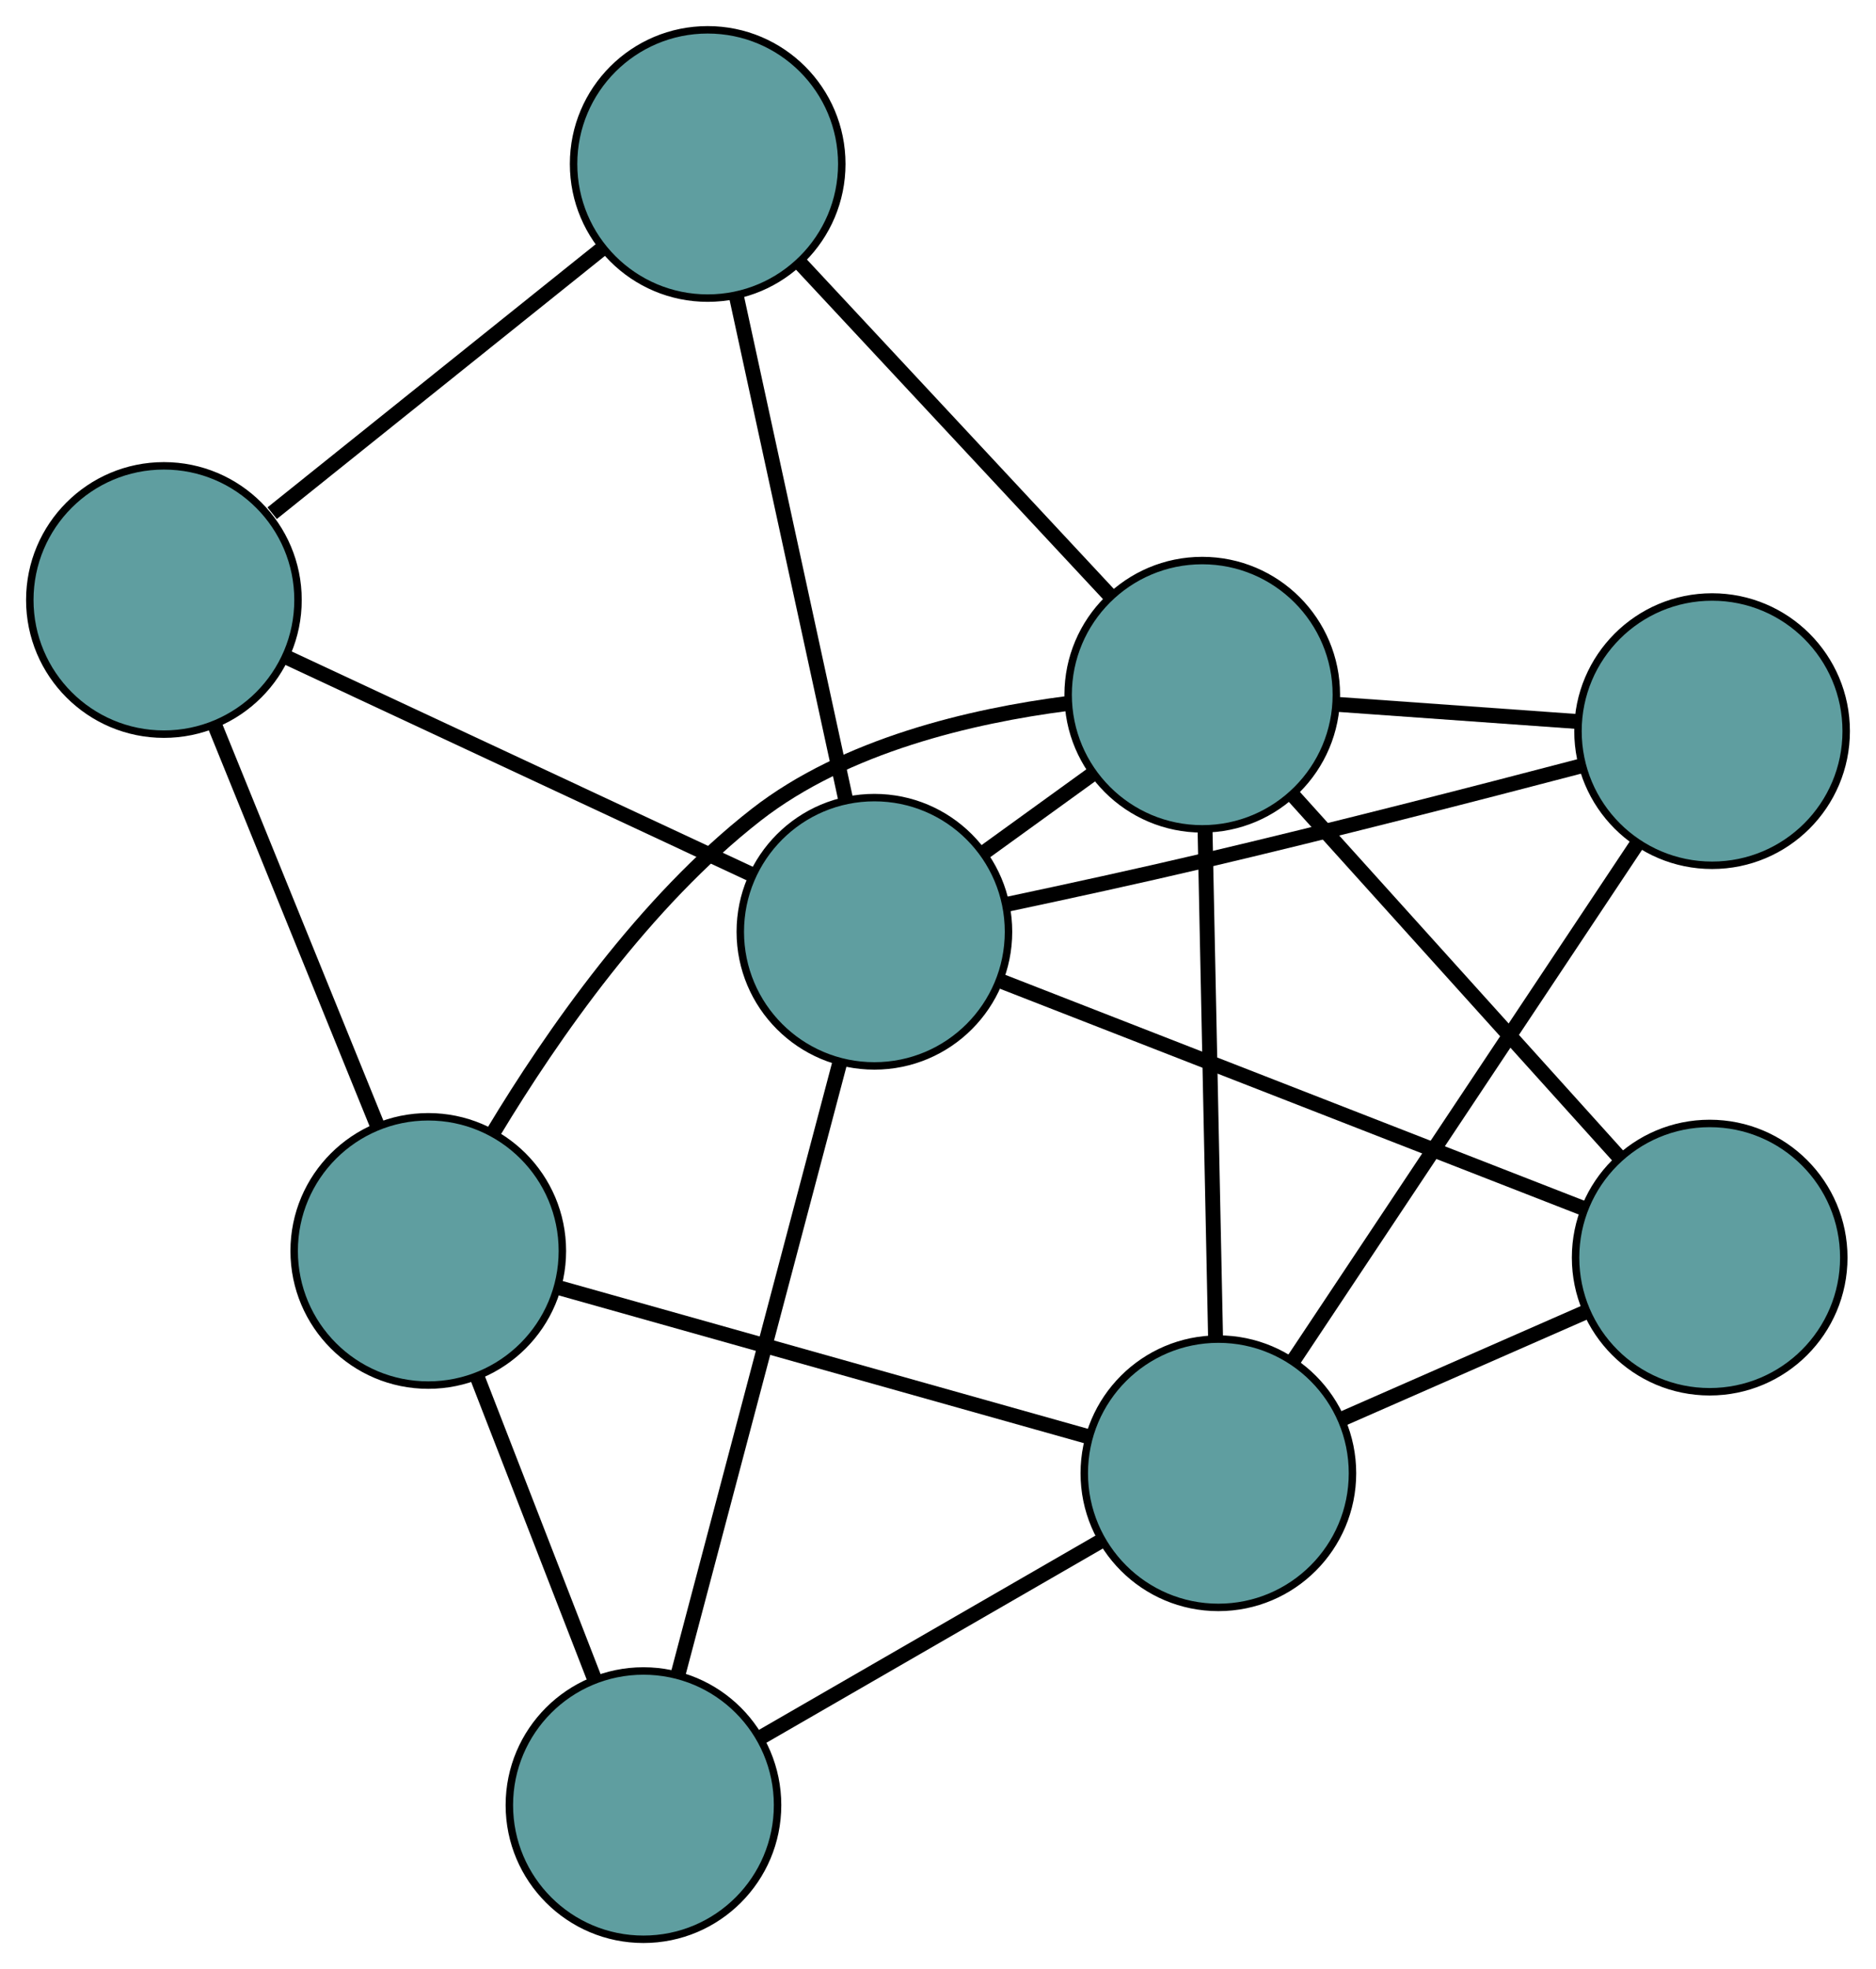 <?xml version="1.0" encoding="UTF-8" standalone="no"?>
<!DOCTYPE svg PUBLIC "-//W3C//DTD SVG 1.1//EN"
 "http://www.w3.org/Graphics/SVG/1.1/DTD/svg11.dtd">
<!-- Generated by graphviz version 2.36.0 (20140111.2315)
 -->
<!-- Title: G Pages: 1 -->
<svg width="100%" height="100%"
 viewBox="0.00 0.00 251.80 264.20" xmlns="http://www.w3.org/2000/svg" xmlns:xlink="http://www.w3.org/1999/xlink">
<g id="graph0" class="graph" transform="scale(1 1) rotate(0) translate(4 260.202)">
<title>G</title>
<!-- 0 -->
<g id="node1" class="node"><title>0</title>
<ellipse fill="cadetblue" stroke="black" cx="53.483" cy="-92.358" rx="18" ry="18"/>
</g>
<!-- 4 -->
<g id="node5" class="node"><title>4</title>
<ellipse fill="cadetblue" stroke="black" cx="82.366" cy="-18" rx="18" ry="18"/>
</g>
<!-- 0&#45;&#45;4 -->
<g id="edge1" class="edge"><title>0&#45;&#45;4</title>
<path fill="none" stroke="black" stroke-width="2" d="M60.037,-75.485C64.764,-63.316 71.117,-46.96 75.838,-34.806"/>
</g>
<!-- 5 -->
<g id="node6" class="node"><title>5</title>
<ellipse fill="cadetblue" stroke="black" cx="18" cy="-179.699" rx="18" ry="18"/>
</g>
<!-- 0&#45;&#45;5 -->
<g id="edge2" class="edge"><title>0&#45;&#45;5</title>
<path fill="none" stroke="black" stroke-width="2" d="M46.642,-109.198C40.358,-124.664 31.097,-147.461 24.82,-162.91"/>
</g>
<!-- 6 -->
<g id="node7" class="node"><title>6</title>
<ellipse fill="cadetblue" stroke="black" cx="157.367" cy="-166.99" rx="18" ry="18"/>
</g>
<!-- 0&#45;&#45;6 -->
<g id="edge3" class="edge"><title>0&#45;&#45;6</title>
<path fill="none" stroke="black" stroke-width="2" d="M62.292,-108.381C70.097,-121.322 82.555,-139.238 97.497,-150.881 109.468,-160.211 126.414,-164.15 139.224,-165.806"/>
</g>
<!-- 7 -->
<g id="node8" class="node"><title>7</title>
<ellipse fill="cadetblue" stroke="black" cx="159.532" cy="-62.529" rx="18" ry="18"/>
</g>
<!-- 0&#45;&#45;7 -->
<g id="edge4" class="edge"><title>0&#45;&#45;7</title>
<path fill="none" stroke="black" stroke-width="2" d="M70.995,-87.432C90.644,-81.906 122.334,-72.992 141.994,-67.462"/>
</g>
<!-- 1 -->
<g id="node2" class="node"><title>1</title>
<ellipse fill="cadetblue" stroke="black" cx="90.986" cy="-238.202" rx="18" ry="18"/>
</g>
<!-- 1&#45;&#45;5 -->
<g id="edge5" class="edge"><title>1&#45;&#45;5</title>
<path fill="none" stroke="black" stroke-width="2" d="M76.914,-226.922C64.155,-216.695 45.427,-201.684 32.529,-191.345"/>
</g>
<!-- 1&#45;&#45;6 -->
<g id="edge6" class="edge"><title>1&#45;&#45;6</title>
<path fill="none" stroke="black" stroke-width="2" d="M103.472,-224.807C115.34,-212.076 133.088,-193.036 144.938,-180.324"/>
</g>
<!-- 8 -->
<g id="node9" class="node"><title>8</title>
<ellipse fill="cadetblue" stroke="black" cx="113.363" cy="-135.183" rx="18" ry="18"/>
</g>
<!-- 1&#45;&#45;8 -->
<g id="edge7" class="edge"><title>1&#45;&#45;8</title>
<path fill="none" stroke="black" stroke-width="2" d="M94.884,-220.257C98.991,-201.349 105.42,-171.752 109.51,-152.922"/>
</g>
<!-- 2 -->
<g id="node3" class="node"><title>2</title>
<ellipse fill="cadetblue" stroke="black" cx="225.476" cy="-91.464" rx="18" ry="18"/>
</g>
<!-- 2&#45;&#45;6 -->
<g id="edge8" class="edge"><title>2&#45;&#45;6</title>
<path fill="none" stroke="black" stroke-width="2" d="M213.299,-104.967C200.902,-118.714 181.797,-139.9 169.438,-153.604"/>
</g>
<!-- 2&#45;&#45;7 -->
<g id="edge9" class="edge"><title>2&#45;&#45;7</title>
<path fill="none" stroke="black" stroke-width="2" d="M208.835,-84.163C198.915,-79.81 186.356,-74.299 176.396,-69.929"/>
</g>
<!-- 2&#45;&#45;8 -->
<g id="edge10" class="edge"><title>2&#45;&#45;8</title>
<path fill="none" stroke="black" stroke-width="2" d="M208.448,-98.104C187.254,-106.369 151.281,-120.396 130.183,-128.624"/>
</g>
<!-- 3 -->
<g id="node4" class="node"><title>3</title>
<ellipse fill="cadetblue" stroke="black" cx="225.799" cy="-162.102" rx="18" ry="18"/>
</g>
<!-- 3&#45;&#45;6 -->
<g id="edge11" class="edge"><title>3&#45;&#45;6</title>
<path fill="none" stroke="black" stroke-width="2" d="M207.819,-163.387C197.84,-164.099 185.462,-164.983 175.464,-165.697"/>
</g>
<!-- 3&#45;&#45;7 -->
<g id="edge12" class="edge"><title>3&#45;&#45;7</title>
<path fill="none" stroke="black" stroke-width="2" d="M215.734,-146.979C203.279,-128.264 182.19,-96.576 169.691,-77.795"/>
</g>
<!-- 3&#45;&#45;8 -->
<g id="edge13" class="edge"><title>3&#45;&#45;8</title>
<path fill="none" stroke="black" stroke-width="2" d="M208.12,-157.407C194.329,-153.79 174.674,-148.738 157.369,-144.67 148.848,-142.667 139.36,-140.601 131.382,-138.91"/>
</g>
<!-- 4&#45;&#45;7 -->
<g id="edge14" class="edge"><title>4&#45;&#45;7</title>
<path fill="none" stroke="black" stroke-width="2" d="M97.981,-27.011C111.37,-34.737 130.558,-45.81 143.939,-53.532"/>
</g>
<!-- 4&#45;&#45;8 -->
<g id="edge15" class="edge"><title>4&#45;&#45;8</title>
<path fill="none" stroke="black" stroke-width="2" d="M87.006,-35.544C92.85,-57.635 102.832,-95.372 108.691,-117.52"/>
</g>
<!-- 5&#45;&#45;8 -->
<g id="edge16" class="edge"><title>5&#45;&#45;8</title>
<path fill="none" stroke="black" stroke-width="2" d="M34.611,-171.945C52.114,-163.774 79.511,-150.985 96.942,-142.848"/>
</g>
<!-- 6&#45;&#45;7 -->
<g id="edge17" class="edge"><title>6&#45;&#45;7</title>
<path fill="none" stroke="black" stroke-width="2" d="M157.744,-148.794C158.139,-129.738 158.756,-99.976 159.152,-80.867"/>
</g>
<!-- 6&#45;&#45;8 -->
<g id="edge18" class="edge"><title>6&#45;&#45;8</title>
<path fill="none" stroke="black" stroke-width="2" d="M142.469,-156.222C137.882,-152.905 132.832,-149.256 128.245,-145.94"/>
</g>
</g>
</svg>

